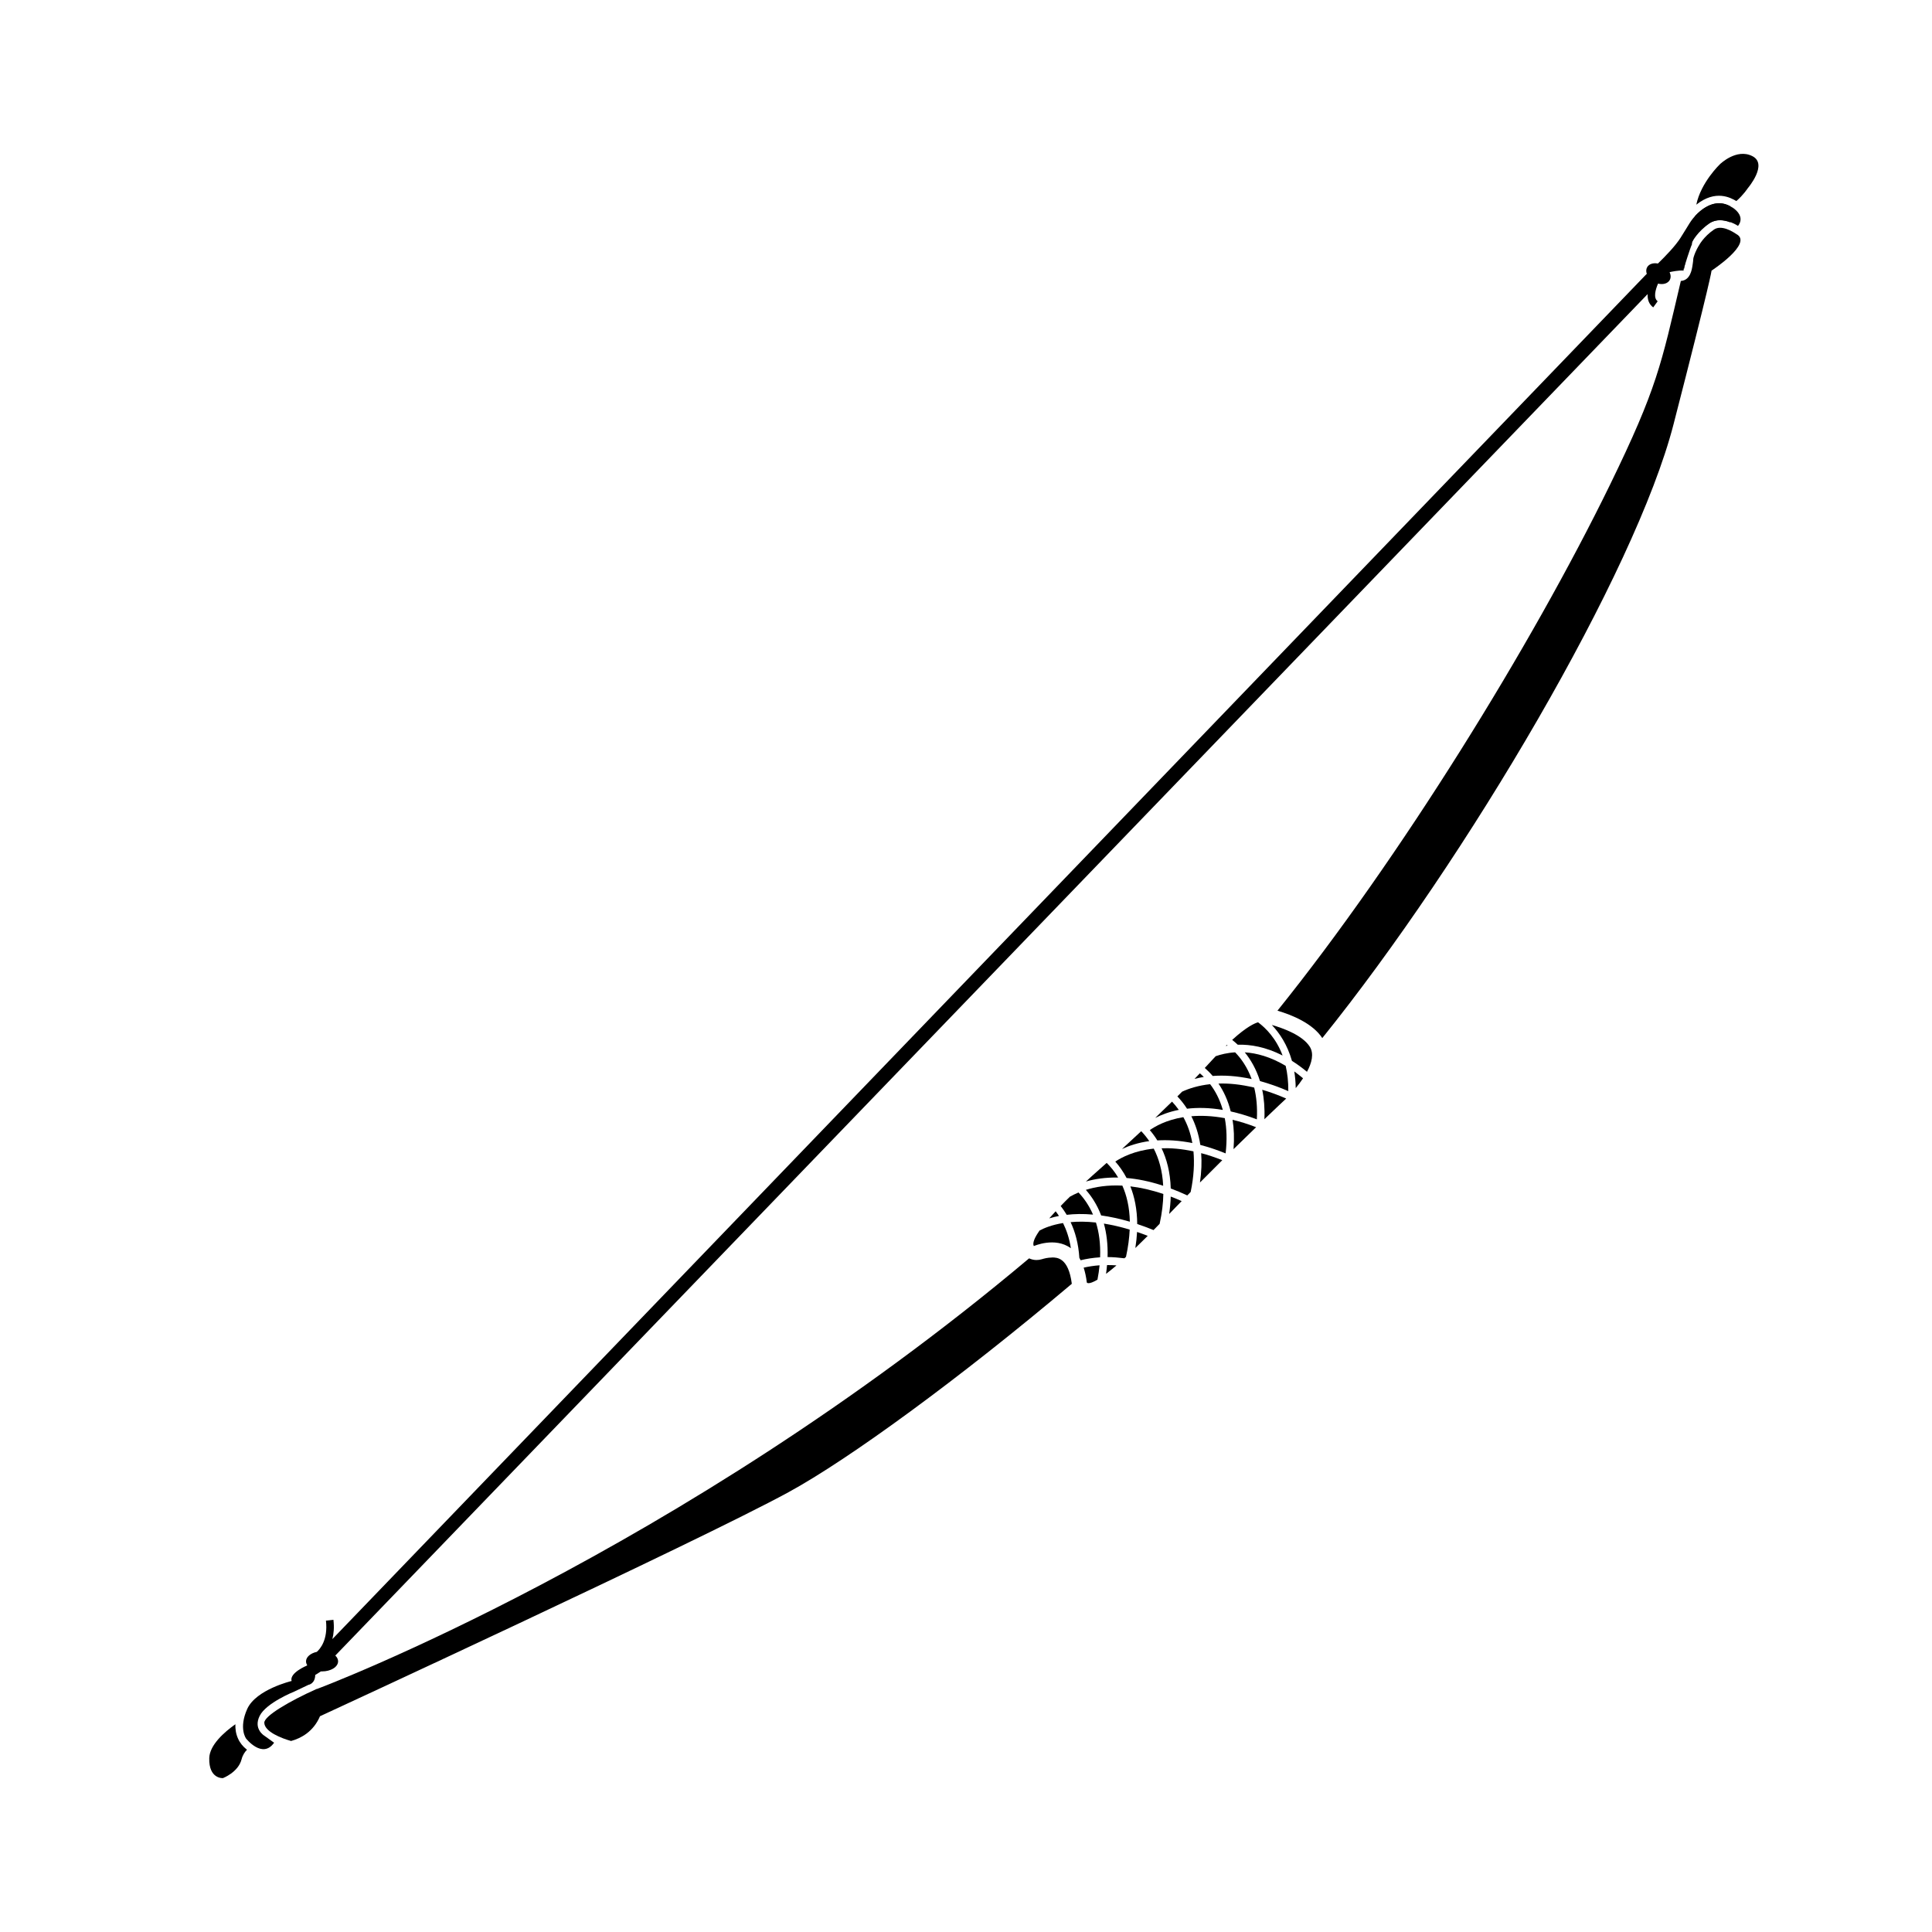 <svg width="128" height="128" viewBox="0 0 128 128" fill="none" xmlns="http://www.w3.org/2000/svg">
<path d="M17.045 114.385C17.055 114.67 17.25 114.95 17.71 115.21C17.395 114.995 17.135 114.72 17.045 114.385Z" fill="black"/>
<path d="M114.625 13.66C114.185 13.435 113.39 13.18 112.315 14.295C112.29 14.995 112.165 15.645 112.035 16.155C112.09 16.06 112.125 16.005 112.13 16C112.13 16 112.455 15.35 113.265 14.795C113.71 14.495 114.225 14.57 114.645 14.735C114.495 14.35 114.41 13.92 114.62 13.66H114.625Z" fill="black"/>
<path d="M111.634 17.5L111.644 17.43C111.649 17.39 111.654 17.36 111.659 17.33C111.604 17.555 111.554 17.775 111.504 17.985C111.559 17.89 111.599 17.735 111.634 17.5Z" fill="black"/>
<path d="M69.695 83.315C69.415 83.315 69.16 83.385 69.03 83.425C68.915 83.46 68.79 83.48 68.67 83.48C68.5 83.48 68.335 83.44 68.18 83.37C44.85 102.99 21.01 111.895 21.01 111.895H20.985C19.175 112.705 17.495 113.69 17.51 114.14C17.53 114.735 18.66 115.17 19.285 115.345C19.94 115.165 20.765 114.73 21.2 113.705C21.2 113.705 46.165 102.175 52.245 98.86C56.235 96.685 63.56 91.345 71.01 85.055C70.79 83.315 70.025 83.31 69.7 83.31L69.695 83.315Z" fill="black"/>
<path d="M116.1 10.345C115.045 9.805 113.95 10.88 113.95 10.88C113.95 10.88 112.685 12.085 112.385 13.56C113.67 12.54 114.665 13.105 115.03 13.315C115.03 13.315 115.035 13.315 115.04 13.32C115.51 12.91 115.795 12.47 115.795 12.47C115.795 12.47 117.155 10.88 116.1 10.345Z" fill="black"/>
<path d="M115.055 15.52C114.79 15.335 114.04 14.875 113.555 15.21C112.855 15.69 112.57 16.25 112.565 16.255C112.545 16.29 112.35 16.575 112.21 17.03C112.185 17.11 112.185 17.135 112.18 17.205C112.175 17.27 112.17 17.355 112.145 17.505L112.135 17.57C112.09 17.88 111.98 18.57 111.36 18.615C110.055 24.165 109.79 25.71 106.675 32.1C101.475 42.76 92.735 56.89 84.635 66.96C85.6 67.245 86.965 67.8 87.605 68.775C97.17 56.9 108.345 37.925 110.875 28.115C113.36 18.475 113.395 17.93 113.395 17.93C113.395 17.93 116.14 16.135 115.06 15.52H115.055Z" fill="black"/>
<path d="M15.77 115.185C15.62 114.855 15.585 114.525 15.595 114.235C14.86 114.755 13.889 115.61 13.864 116.475C13.825 117.875 14.77 117.805 14.77 117.805C14.77 117.805 15.784 117.42 16.005 116.56C16.079 116.275 16.215 116.075 16.364 115.925C16.099 115.72 15.899 115.475 15.77 115.185Z" fill="black"/>
<path d="M73.894 76.96C74.154 77.255 74.415 77.615 74.639 78.045C75.359 78.105 76.169 78.265 77.064 78.56C77.014 77.54 76.764 76.73 76.439 76.1C75.159 76.235 74.314 76.675 73.894 76.955V76.96Z" fill="black"/>
<path d="M76.18 74.875C76.35 75.075 76.52 75.3 76.675 75.555C77.35 75.515 78.12 75.555 78.995 75.73C78.875 75.05 78.66 74.485 78.4 74.015C77.265 74.2 76.53 74.625 76.18 74.87V74.875Z" fill="black"/>
<path d="M71.939 78.83C72.314 79.255 72.684 79.81 72.954 80.525C73.529 80.605 74.165 80.74 74.855 80.94C74.835 79.97 74.639 79.18 74.359 78.55C73.37 78.5 72.564 78.635 71.945 78.83H71.939Z" fill="black"/>
<path d="M76.044 81.88C75.804 81.785 75.564 81.7 75.334 81.62C75.314 81.96 75.279 82.31 75.219 82.685C75.474 82.44 75.744 82.175 76.039 81.88H76.044Z" fill="black"/>
<path d="M81.145 74.08C80.305 73.925 79.565 73.9 78.93 73.955C79.195 74.48 79.41 75.11 79.525 75.855C80.05 75.99 80.61 76.175 81.2 76.415C81.305 75.515 81.27 74.745 81.145 74.085V74.08Z" fill="black"/>
<path d="M80.728 71.79C81.058 72.28 81.353 72.885 81.538 73.635C82.079 73.755 82.653 73.925 83.269 74.16C83.314 73.35 83.239 72.65 83.094 72.055C82.198 71.84 81.409 71.765 80.728 71.79Z" fill="black"/>
<path d="M81.014 73.53C80.809 72.82 80.504 72.26 80.174 71.83C79.394 71.915 78.774 72.115 78.319 72.325C78.214 72.43 78.109 72.535 78.004 72.64C78.219 72.865 78.439 73.135 78.644 73.455C79.319 73.375 80.109 73.38 81.014 73.535V73.53Z" fill="black"/>
<path d="M72.61 80.995C71.97 80.925 71.41 80.925 70.93 80.97C71.23 81.605 71.45 82.39 71.51 83.335C71.54 83.385 71.57 83.44 71.595 83.495C71.975 83.4 72.405 83.33 72.885 83.3C72.92 82.39 72.81 81.63 72.61 80.995Z" fill="black"/>
<path d="M83.22 74.68C82.67 74.465 82.15 74.305 81.66 74.19C81.755 74.765 81.78 75.41 81.725 76.135C82.275 75.595 82.78 75.105 83.22 74.68Z" fill="black"/>
<path d="M70.159 80.56C70.089 80.45 70.014 80.345 69.939 80.25C69.794 80.41 69.649 80.565 69.514 80.72C69.704 80.66 69.924 80.605 70.159 80.56Z" fill="black"/>
<path d="M75.344 81.095C75.689 81.21 76.049 81.34 76.424 81.495C76.554 81.36 76.689 81.22 76.829 81.08C76.989 80.355 77.064 79.695 77.074 79.105C76.274 78.835 75.544 78.675 74.889 78.6C75.159 79.28 75.339 80.105 75.344 81.1V81.095Z" fill="black"/>
<path d="M82 69.215C82.845 69.19 83.855 69.36 84.975 69.93C84.55 68.795 83.86 68.11 83.35 67.73C83.13 67.79 82.595 68.02 81.635 68.895C81.75 68.985 81.875 69.095 82.005 69.215H82Z" fill="black"/>
<path d="M85.75 70.99C85.805 71.33 85.84 71.7 85.845 72.09C86.005 71.9 86.17 71.68 86.33 71.44C86.135 71.275 85.94 71.125 85.75 70.985V70.99Z" fill="black"/>
<path d="M76.955 76.07C77.29 76.77 77.535 77.65 77.565 78.74C77.92 78.87 78.285 79.025 78.66 79.2C78.735 79.12 78.81 79.045 78.885 78.97C79.1 77.935 79.14 77.045 79.07 76.28C78.28 76.11 77.57 76.055 76.955 76.075V76.07Z" fill="black"/>
<path d="M72.413 80.465C72.143 79.84 71.793 79.36 71.453 79.005C71.228 79.1 71.043 79.195 70.883 79.285C70.683 79.48 70.478 79.685 70.273 79.9C70.408 80.075 70.543 80.27 70.673 80.485C71.173 80.425 71.753 80.41 72.413 80.47V80.465Z" fill="black"/>
<path d="M85.21 72.78C84.65 72.535 84.125 72.345 83.625 72.2C83.745 72.77 83.8 73.42 83.77 74.15C84.545 73.405 85.06 72.925 85.21 72.785V72.78Z" fill="black"/>
<path d="M79.58 76.4C79.625 76.985 79.605 77.63 79.5 78.345C80.015 77.825 80.515 77.33 80.98 76.865C80.49 76.67 80.02 76.515 79.58 76.4Z" fill="black"/>
<path d="M73.964 83.835C73.749 83.82 73.544 83.81 73.344 83.815C73.329 84 73.304 84.195 73.279 84.395C73.479 84.245 73.704 84.065 73.964 83.84V83.835Z" fill="black"/>
<path d="M72.845 83.83C72.46 83.855 72.11 83.915 71.795 83.985C71.885 84.265 71.96 84.59 72.005 84.97C72.005 84.97 72.09 85.15 72.71 84.78C72.775 84.445 72.82 84.13 72.85 83.83H72.845Z" fill="black"/>
<path d="M74.495 83.365C74.53 83.335 74.565 83.3 74.6 83.27C74.745 82.61 74.82 82.01 74.845 81.465C74.225 81.275 73.655 81.15 73.135 81.065C73.31 81.695 73.405 82.435 73.38 83.285C73.73 83.285 74.1 83.315 74.5 83.365H74.495Z" fill="black"/>
<path d="M85.595 70.285C85.92 70.49 86.255 70.73 86.59 71.01C86.905 70.43 87.07 69.81 86.775 69.345C86.3 68.6 85.075 68.14 84.26 67.905C84.77 68.44 85.29 69.21 85.595 70.285Z" fill="black"/>
<path d="M70.949 82.705C70.849 82.045 70.659 81.495 70.429 81.03C69.679 81.15 69.164 81.37 68.874 81.525C68.554 81.98 68.384 82.36 68.494 82.555C68.494 82.555 69.899 81.925 70.949 82.7V82.705Z" fill="black"/>
<path d="M77.459 80.43C77.739 80.14 78.019 79.855 78.289 79.575C78.044 79.465 77.799 79.365 77.564 79.275C77.554 79.64 77.519 80.02 77.459 80.43Z" fill="black"/>
<path d="M80.345 71.285C81.08 71.23 81.94 71.275 82.925 71.49C82.64 70.705 82.23 70.13 81.83 69.72C81.315 69.75 80.88 69.86 80.545 69.975C80.45 70.075 80.355 70.175 80.255 70.285C80.115 70.44 79.97 70.6 79.82 70.755C79.99 70.905 80.165 71.075 80.34 71.28L80.345 71.285Z" fill="black"/>
<path d="M81.329 69.275C81.329 69.275 81.289 69.245 81.274 69.23C81.254 69.25 81.229 69.27 81.209 69.295C81.249 69.29 81.289 69.28 81.329 69.275Z" fill="black"/>
<path d="M74.08 78.015C73.845 77.615 73.575 77.295 73.32 77.045C72.725 77.58 72.36 77.9 72.36 77.9C72.36 77.9 72.2 78.045 71.945 78.28C72.525 78.11 73.235 78 74.08 78.015Z" fill="black"/>
<path d="M83.479 71.625C84.064 71.785 84.689 72 85.354 72.29C85.359 71.66 85.294 71.105 85.179 70.615C84.174 70.015 83.254 69.77 82.469 69.72C82.859 70.2 83.229 70.825 83.479 71.625Z" fill="black"/>
<path d="M76.144 75.605C75.969 75.35 75.789 75.13 75.609 74.945C75.154 75.37 74.724 75.77 74.334 76.125C74.794 75.91 75.394 75.705 76.149 75.6L76.144 75.605Z" fill="black"/>
<path d="M78.1 73.535C77.95 73.325 77.8 73.145 77.65 72.985C77.275 73.355 76.9 73.715 76.535 74.065C76.93 73.865 77.45 73.66 78.105 73.53L78.1 73.535Z" fill="black"/>
<path d="M79.759 71.355C79.669 71.265 79.584 71.185 79.494 71.11C79.379 71.235 79.259 71.36 79.139 71.48C79.334 71.43 79.539 71.385 79.759 71.35V71.355Z" fill="black"/>
<path d="M114.775 13.75C113.835 13.11 112.905 13.705 112.44 14.17C111.975 14.635 111.93 14.835 111.34 15.755C111.005 16.285 110.36 16.955 109.84 17.46C109.54 17.4 109.255 17.485 109.13 17.7C109.055 17.83 109.05 17.99 109.105 18.145C109.075 18.17 109.055 18.19 109.055 18.19L22.02 108.595C22.11 108.245 22.15 107.825 22.09 107.315L21.595 107.37C21.74 108.65 21.2 109.255 20.99 109.44C20.575 109.53 20.275 109.78 20.275 110.07C20.275 110.16 20.305 110.245 20.355 110.325L20.33 110.35C20.33 110.35 19.16 110.83 19.32 111.37C19.32 111.37 16.965 111.93 16.38 113.22C15.8 114.51 16.305 115.185 16.305 115.185C16.305 115.185 17.385 116.56 18.16 115.46L17.505 114.99C17.505 114.99 16.77 114.55 17.205 113.68C17.64 112.81 19.5 112.07 19.5 112.07L20.435 111.625C20.435 111.625 20.875 111.565 20.885 110.97C20.885 110.97 21.055 110.875 21.26 110.735C21.285 110.735 21.31 110.735 21.335 110.735C21.925 110.735 22.4 110.435 22.4 110.065C22.4 109.925 22.33 109.795 22.215 109.685L109.16 19.485C109.145 19.82 109.23 20.145 109.53 20.365L109.825 19.96C109.53 19.74 109.67 19.205 109.85 18.79C110.175 18.87 110.485 18.79 110.62 18.56C110.71 18.405 110.7 18.215 110.615 18.03C110.775 17.995 111.205 17.905 111.515 17.925C111.585 17.69 111.975 16.435 112.095 16.19C112.065 15.7 113.015 14.725 113.685 14.61C114.45 14.48 115.145 14.965 115.145 14.965C115.145 14.965 115.715 14.38 114.775 13.74V13.75Z" fill="black"/>
</svg>
